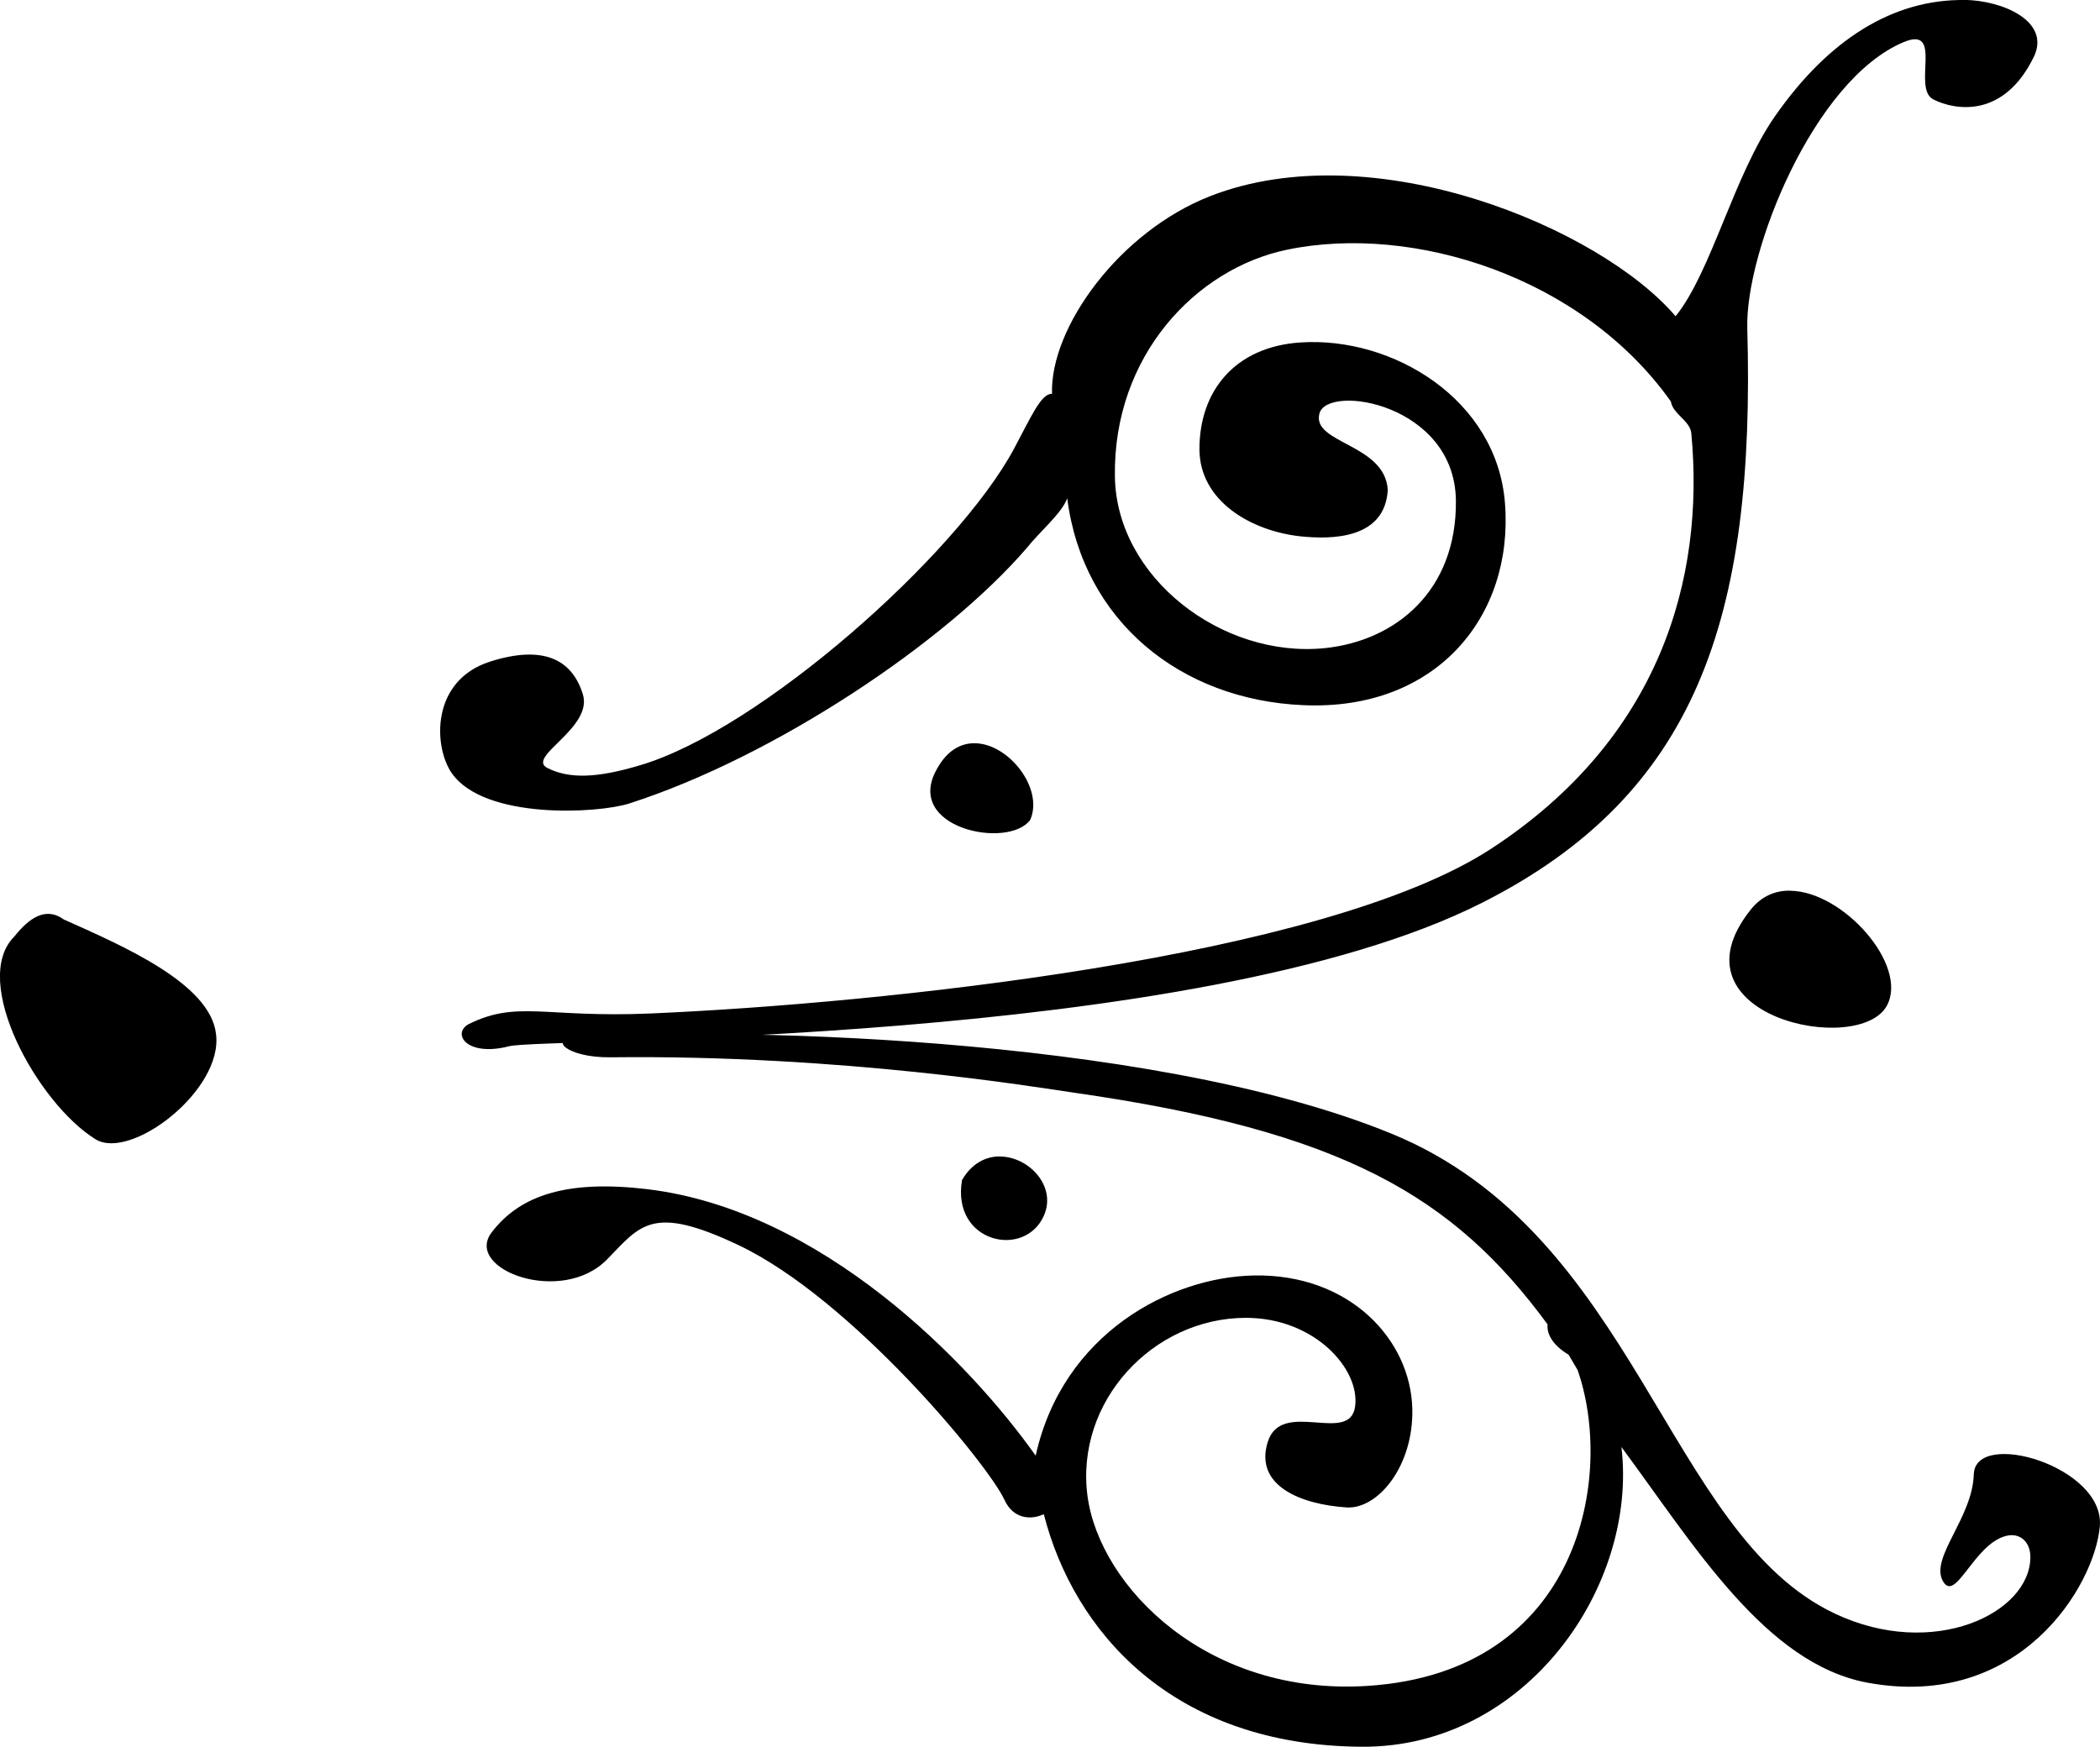<svg xmlns="http://www.w3.org/2000/svg" viewBox="0 0 24.042 20"><path d="M22.493 0c-.816-.01-1.554.446-2.17 1.328-.475.68-.73 1.788-1.14 2.293-.863-1.013-3.463-2.102-5.326-1.376-1.045.408-1.837 1.508-1.813 2.265-.124-.01-.246.276-.436.63-.656 1.218-2.905 3.216-4.28 3.622-.5.15-.812.156-1.06.032-.252-.126.524-.456.405-.844-.125-.406-.46-.566-1.062-.375-.686.22-.647.983-.437 1.28.375.532 1.67.46 2.03.345 1.656-.532 3.624-1.843 4.56-2.936.13-.166.4-.395.454-.56.18 1.406 1.296 2.31 2.702 2.37 1.523.068 2.41-1.017 2.31-2.31-.09-1.19-1.284-1.913-2.342-1.843-.754.05-1.156.56-1.156 1.22 0 .596.59.938 1.156 1 .364.038.968.03 1-.532-.032-.53-.875-.53-.782-.875.094-.344 1.552-.11 1.562 1 .01 1.03-.688 1.603-1.5 1.687-1.18.12-2.39-.813-2.404-1.968-.02-1.378.927-2.376 1.967-2.593 1.448-.303 3.388.312 4.398 1.737.023.145.22.22.234.362.157 1.664-.356 3.496-2.293 4.76-1.924 1.254-7.02 1.772-9.617 1.885-1.22.053-1.53-.156-2.093.125-.187.11-.015.375.47.25.373-.097 7.87.01 11.137-1.642 2.457-1.242 3.13-3.258 3.037-6.58C19.98 2.882 20.76.92 21.79.484c.47-.2.095.53.345.655.25.126.812.22 1.155-.5.18-.402-.37-.634-.797-.64zm-11.34 8.51c-.154 0-.306.082-.42.283-.406.688.812.938 1.062.594.157-.36-.25-.88-.643-.877zm9.34 1.688c-.17-.002-.328.063-.452.22-.967 1.218 1.25 1.687 1.563 1.093.244-.462-.503-1.307-1.11-1.312zm-19.76.332c-.248-.184-.46.06-.57.194-.507.508.268 1.91.93 2.32.404.25 1.464-.562 1.38-1.205-.066-.582-1.082-1.015-1.74-1.31zm5.877 1.356c-.343 0-.126.224.375.22 2.655-.032 4.907.347 5.31.405 3.087.442 4.348 1.188 5.423 2.654-.012.1.05.233.24.346l.103.175c.42 1.196.046 3.456-2.4 3.617-1.84.12-3.068-1.135-3.21-2.168-.147-1.088.75-2.046 1.813-2.046.783 0 1.308.584 1.25 1.015-.06.443-.844-.094-1 .406-.157.5.376.716.905.75.355.02.764-.47.75-1.126-.017-.795-.718-1.55-1.812-1.53-.95.016-2.19.66-2.5 2.063-.754-1.065-2.45-2.815-4.454-3.052-.9-.106-1.447.064-1.775.497-.32.422.805.844 1.326.304.38-.39.512-.628 1.5-.16 1.297.615 2.86 2.512 3.046 2.918.098.214.297.235.45.163.34 1.332 1.462 2.65 3.643 2.663 1.88.01 3.16-1.84 2.97-3.432.832 1.123 1.65 2.487 2.825 2.7 1.73.315 2.59-1.104 2.652-1.79.062-.688-1.426-1.122-1.443-.597-.015.495-.49.94-.36 1.21.146.294.358-.422.738-.507.154-.035.27.073.27.243 0 .644-1.11 1.18-2.235.65-1.933-.908-2.27-4.347-5.08-5.497-2.818-1.155-7.852-1.22-9.32-1.094zm4.818 1.355c-.153.006-.306.085-.414.27-.124.72.72.906.938.406.15-.343-.187-.687-.524-.675z"/></svg>
